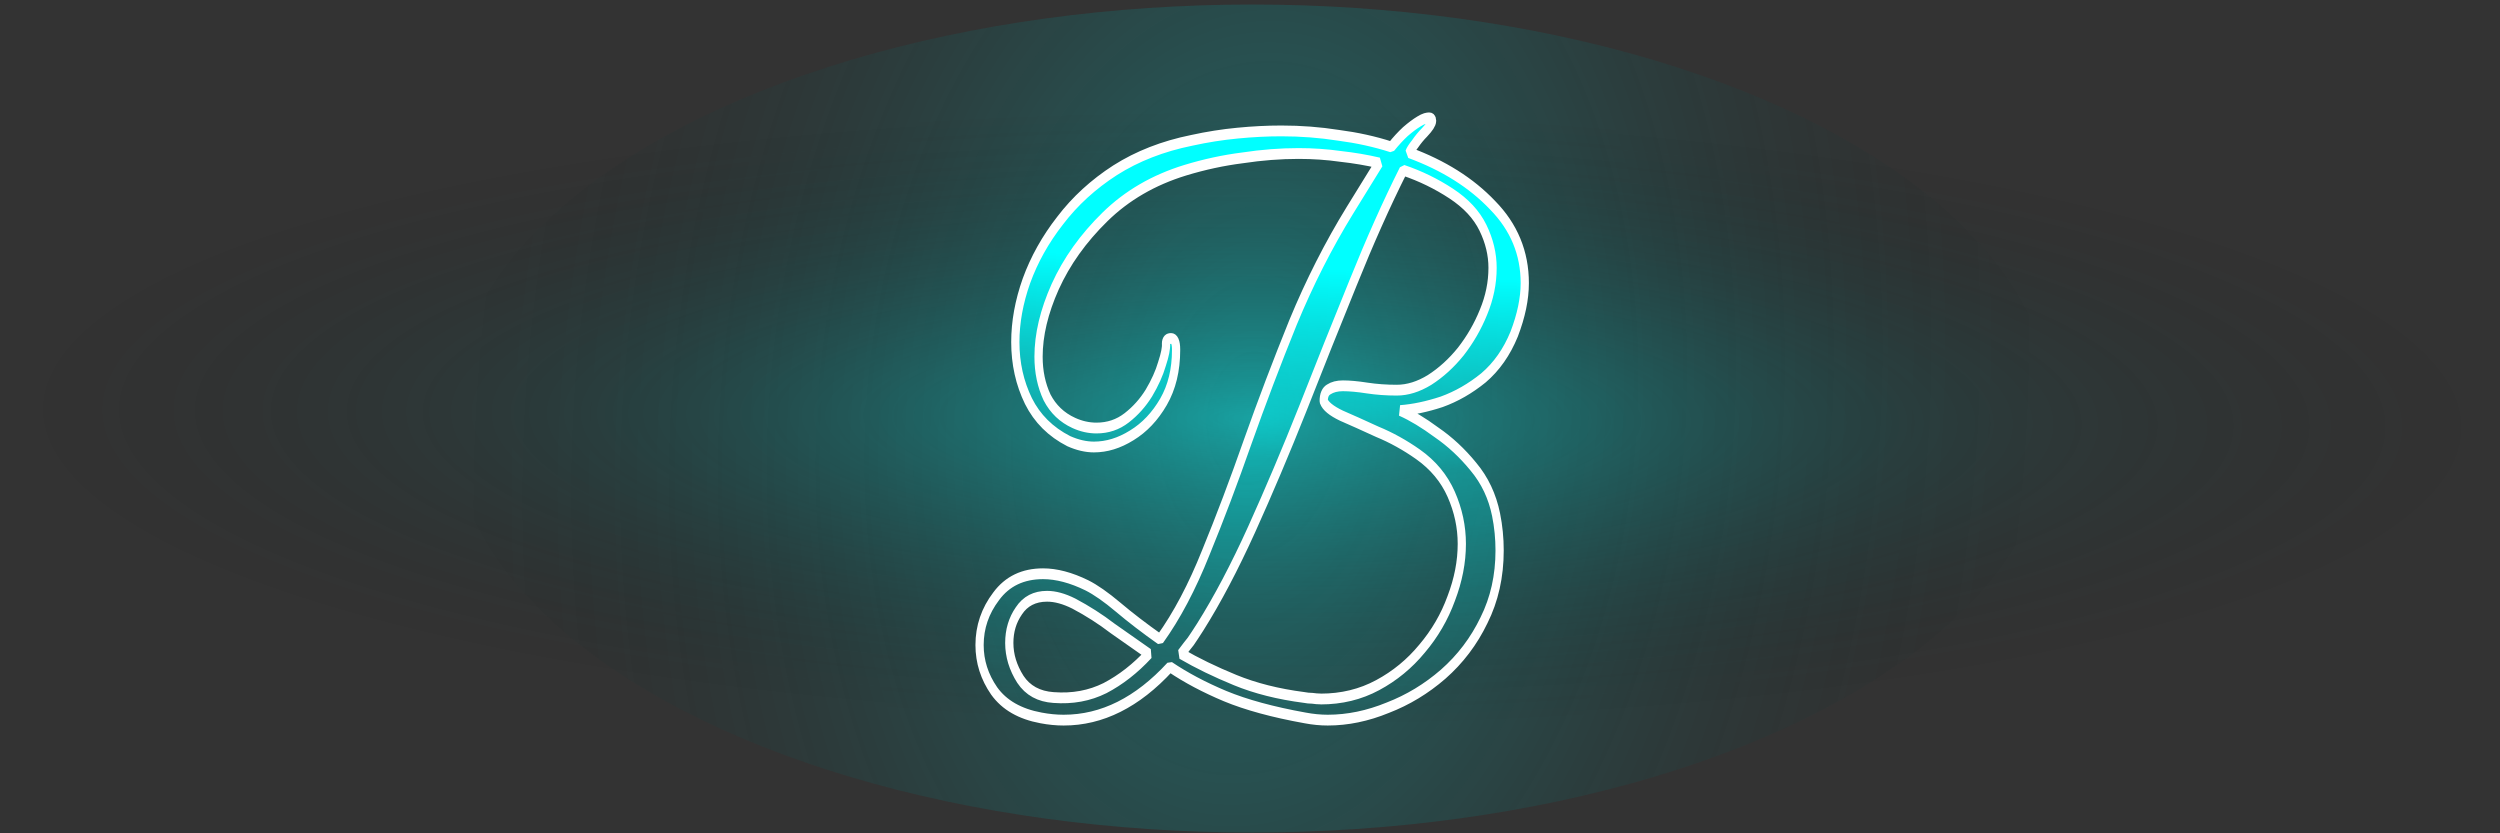 <svg width="150" height="50" viewBox="0 0 39.687 13.229" xmlns:xlink="http://www.w3.org/1999/xlink" xmlns="http://www.w3.org/2000/svg"><rect x="0" y="0" width="39.687" height="13.229" fill="#333333" stroke="none"/><defs><linearGradient id="prefix__a"><stop offset="0" stop-color="#78e40c"/><stop offset="1" stop-color="#78e40c" stop-opacity="0"/></linearGradient><linearGradient id="prefix__b"><stop offset="0" stop-color="#0ff"/><stop offset=".311" stop-color="#0ff"/><stop offset=".547" stop-color="#0ff" stop-opacity=".247"/><stop offset="1" stop-color="#0ff" stop-opacity="0"/></linearGradient><linearGradient xlink:href="#prefix__b" id="prefix__f" x1="6.807" y1="3.013" x2="6.515" y2="10.216" gradientUnits="userSpaceOnUse" gradientTransform="matrix(1.532 0 0 1.69 -3.519 -4.563)"/><linearGradient id="prefix__c"><stop offset="0" stop-color="#0ff" stop-opacity=".322"/><stop offset="1" stop-opacity="0"/></linearGradient><radialGradient xlink:href="#prefix__c" id="prefix__d" cx="7.039" cy="12.044" fx="7.039" fy="12.044" r="3.882" gradientTransform="matrix(1.686 -.385 .01 4.906 -23.48 -41.762)" gradientUnits="userSpaceOnUse"/><radialGradient xlink:href="#prefix__c" id="prefix__e" cx="7.039" cy="12.044" fx="7.039" fy="12.044" r="3.882" gradientTransform="matrix(2.627 -.037 -.004 1.28 -29.928 -29.774)" gradientUnits="userSpaceOnUse"/></defs><g fill-rule="evenodd"><g transform="matrix(1.946 0 0 .992 42.228 -7.86)"><ellipse cx="-11.486" cy="14.621" rx="6.548" ry="6.625" fill="url(#prefix__d)"/><ellipse cx="-11.486" cy="-14.621" rx="10.196" ry="6.625" transform="scale(1 -1)" fill="url(#prefix__e)"/></g><path style="line-height:113.22%;-inkscape-font-specification:'Great Vibes, Normal';text-align:center" d="M2.93 11.108q-.217 0-.443-.033-.62-.087-.916-.402-.286-.315-.286-.685 0-.402.325-.728.325-.336.916-.336.394 0 .857.173.256.098.611.326.355.229.818.479.492-.522.896-1.294.414-.771.818-1.651.414-.891.887-1.782.482-.891 1.113-1.674l.571-.706q-.364-.065-.758-.098-.394-.043-.818-.043-.532 0-1.094.065-.561.054-1.123.185-.926.217-1.566.695t-.975 1.043q-.325.555-.325 1.044 0 .336.167.608.177.26.522.38.217.076.444.076.334 0 .59-.152.257-.152.434-.37.177-.227.256-.434.089-.206.079-.304 0-.076.099-.076.098 0 .098.163v.01q0 .446-.246.772-.247.326-.62.5-.365.174-.74.174-.236 0-.492-.087-.532-.207-.788-.598-.257-.402-.257-.88 0-.445.217-.913.227-.478.66-.901.434-.435 1.074-.75.65-.315 1.497-.446.454-.076.897-.108.443-.033.857-.033.571 0 1.113.065.552.055 1.035.174.137-.13.275-.228.148-.098.266-.152.07-.033.119-.044.049-.01.078-.01.06 0 .06.043 0 .054-.148.174-.099.076-.187.174-.09.087-.109.13 1.005.283 1.626.782.63.49.63 1.163 0 .348-.207.76-.216.403-.6.653-.385.239-.818.358-.434.109-.808.13.325.11.71.327.393.206.718.51.335.305.444.717.069.261.069.533 0 .576-.306 1.043-.295.467-.798.804-.492.326-1.083.5-.591.185-1.173.185-.216 0-.443-.033-.946-.13-1.566-.326-.611-.196-1.074-.435-.956.794-2.079.794zm5.024-.315q.611 0 1.114-.207.502-.206.866-.543.375-.337.572-.75.207-.413.207-.815 0-.38-.207-.739-.207-.358-.65-.597-.385-.207-.798-.337-.404-.142-.7-.24-.295-.108-.345-.217 0-.13.099-.174.108-.054.276-.054.197 0 .473.033.276.032.58.032.316 0 .641-.152.335-.163.611-.424.276-.271.443-.586.178-.326.178-.663 0-.304-.188-.598-.187-.293-.62-.51-.434-.218-.936-.348-.493.75-.985 1.684-.493.924-.985 1.88-.493.945-.995 1.793-.503.847-1.005 1.456-.118.141-.187.217-.07.065-.187.185.463.206 1.054.391.59.185 1.35.26.078.012.157.012.089.01.167.01zm-5.22-.022q.55.032 1.004-.141.463-.185.857-.511l-.71-.38q-.354-.207-.758-.37-.285-.109-.522-.109-.364 0-.552.218-.187.206-.187.478 0 .282.217.543.217.25.65.272z" aria-label="B" font-size="6.43" font-family="Great Vibes" letter-spacing="1.072" text-anchor="middle" fill="url(#prefix__f)" stroke="#fff" stroke-width=".161" stroke-linecap="round" stroke-linejoin="bevel" stroke-miterlimit="3.7" transform="matrix(.812 0 0 1.064 14.507 -.387)"/></g></svg>